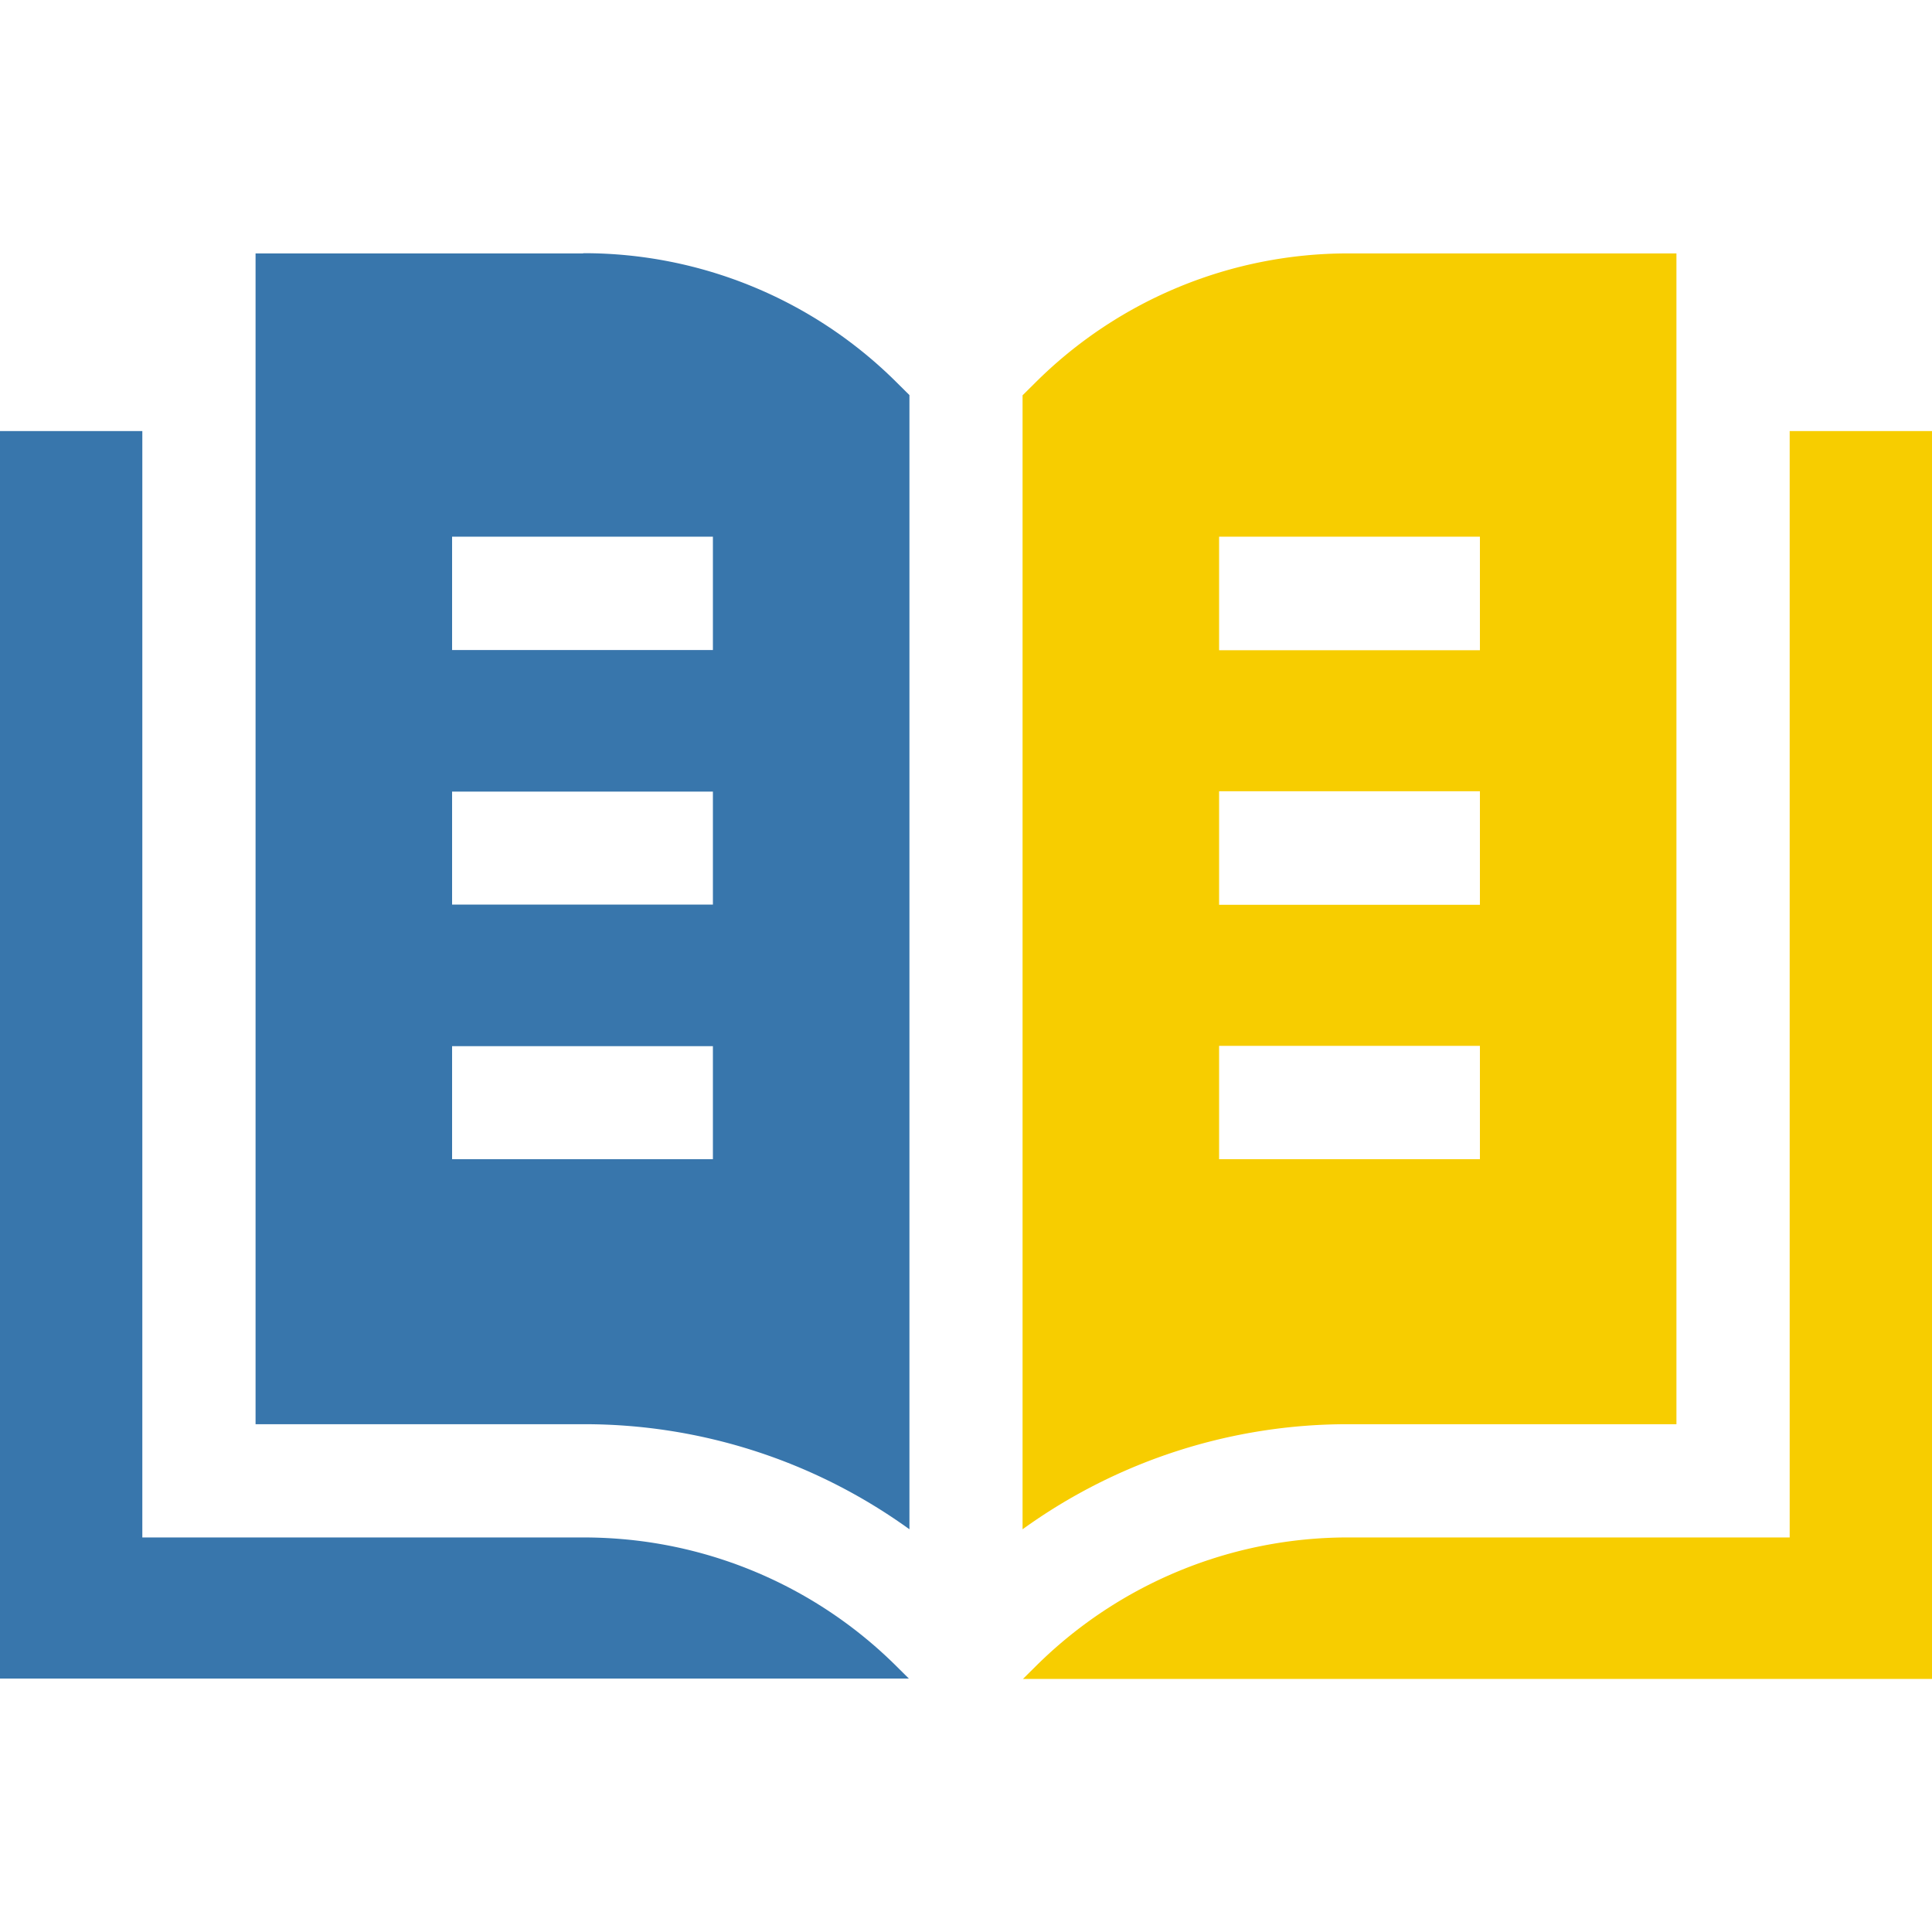 <svg xmlns="http://www.w3.org/2000/svg" xmlns:xlink="http://www.w3.org/1999/xlink" width="18" height="18" viewBox="0 0 18 18">
  <defs>
    <clipPath id="clip-path">
      <rect id="Rectangle_495" data-name="Rectangle 495" width="18" height="18" transform="translate(1029 466)" fill="#f7cd00" stroke="#707070" stroke-width="1"/>
    </clipPath>
  </defs>
  <g id="Mask_Group_240" data-name="Mask Group 240" transform="translate(-1029 -466)" clip-path="url(#clip-path)">
    <g id="book" transform="translate(1029 466)">
      <path id="Path_318" data-name="Path 318" d="M5.74,14.335q-.153-.011-.307-.011H1.326V4.016H0V15.639H8.468l-.119-.118A4.123,4.123,0,0,0,5.74,14.335Z" fill="#3876ac"/>
      <path id="Path_319" data-name="Path 319" d="M5.433,2.361H2.381V13.269H5.433a5.17,5.17,0,0,1,3.04.979V3.681l-.123-.122a4.127,4.127,0,0,0-2.917-1.2ZM6.642,10.8H4.212V9.747h2.43Zm0-2.372H4.212V7.375h2.43Zm0-2.372H4.212V5h2.43Z" fill="#3876ac"/>
      <path id="Path_320" data-name="Path 320" d="M15.619,13.269V2.361H12.567a4.126,4.126,0,0,0-2.917,1.2l-.123.122V14.248a5.17,5.17,0,0,1,3.04-.979h3.052ZM11.358,5h2.43V6.058h-2.43Zm0,2.372h2.43V8.43h-2.43Zm0,2.372h2.43V10.8h-2.43Z" fill="#f7cd00"/>
      <path id="Path_321" data-name="Path 321" d="M16.674,4.016V14.324H12.567a4.126,4.126,0,0,0-2.917,1.2l-.119.118H18V4.016Z" fill="#f7cd00"/>
    </g>
  </g>
</svg>

